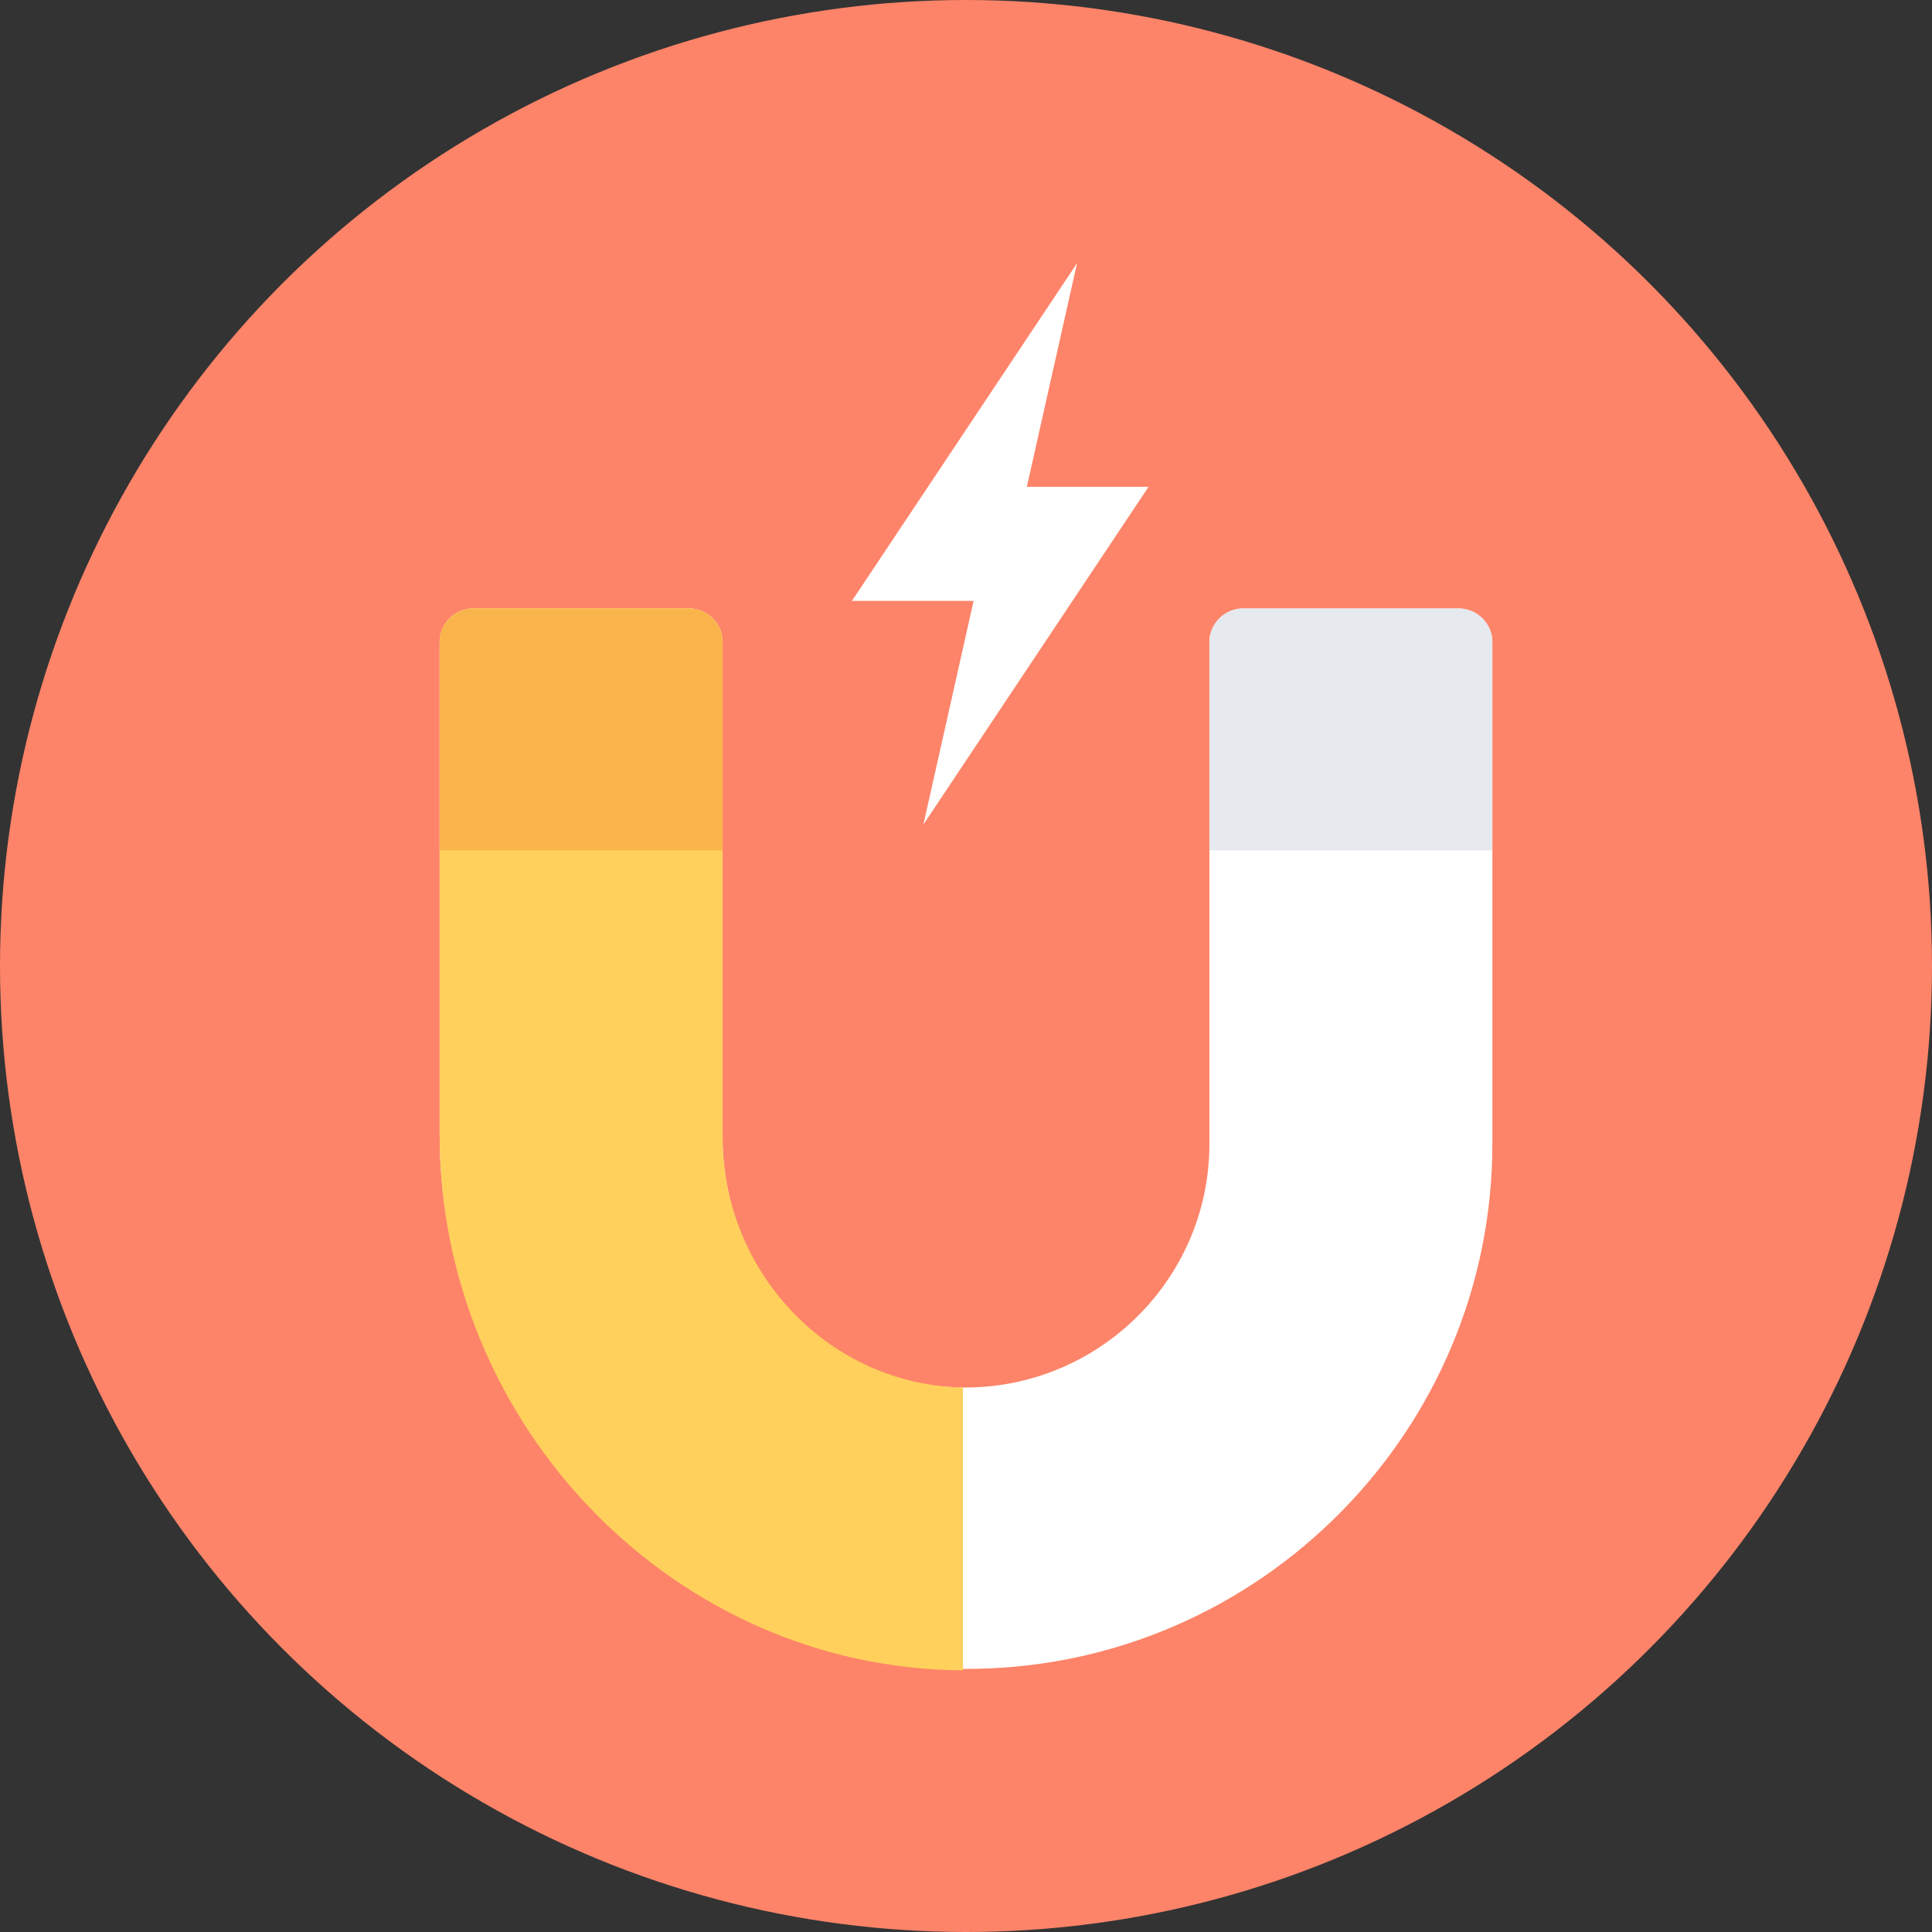 <?xml version="1.0" encoding="iso-8859-1"?>
<!-- Generator: Adobe Illustrator 19.0.0, SVG Export Plug-In . SVG Version: 6.00 Build 0)  -->
<svg version="1.1" id="Layer_1" xmlns="http://www.w3.org/2000/svg" xmlns:xlink="http://www.w3.org/1999/xlink" x="0px" y="0px"
	 viewBox="0 0 508 508" style="enable-background:new 0 0 508 508;" xml:space="preserve">
<rect x="0" y="0" width="508" height="508" fill="#333333" stroke="none"/>
<circle style="fill:#FD8469;" cx="254" cy="254" r="254"/>
<path style="fill:#FFFFFF;" d="M256.4,438.8c-77.2,1.6-140.8-63.2-140.8-140.8V168.8c0-4.8,4-8.8,8.8-8.8h56.8c4.8,0,8.8,4,8.8,8.8
	v130.4c0,34.8,26.8,64.4,61.6,65.6c36.4,1.2,66.4-28,66.4-64v-132c0-4.8,4-8.8,8.8-8.8h56.8c4.8,0,8.8,4,8.8,8.8v132
	C392.4,376,331.6,437.6,256.4,438.8z"/>
<path style="fill:#FFD05B;" d="M253.2,364.8c-0.4,0-1.2,0-1.6,0c-34.8-1.6-61.6-31.2-61.6-65.6V168.8c0-4.8-4-8.8-8.8-8.8h-56.8
	c-4.8,0-8.8,4-8.8,8.8v129.6c0,76.4,61.6,140.4,137.6,140.8L253.2,364.8L253.2,364.8z"/>
<path style="fill:#E6E9EE;" d="M392.4,223.6v-54.8c0-4.8-4-8.8-8.8-8.8h-56.8c-4.8,0-8.8,4-8.8,8.8v54.8H392.4z"/>
<path style="fill:#F9B54C;" d="M190,223.6v-54.8c0-4.8-4-8.8-8.8-8.8h-56.8c-4.8,0-8.8,4-8.8,8.8v54.8H190z"/>
<polygon style="fill:#FFFFFF;" points="302,128 270,128 283.2,69.2 224,158 256,158 242.8,216.8 "/>
</svg>
